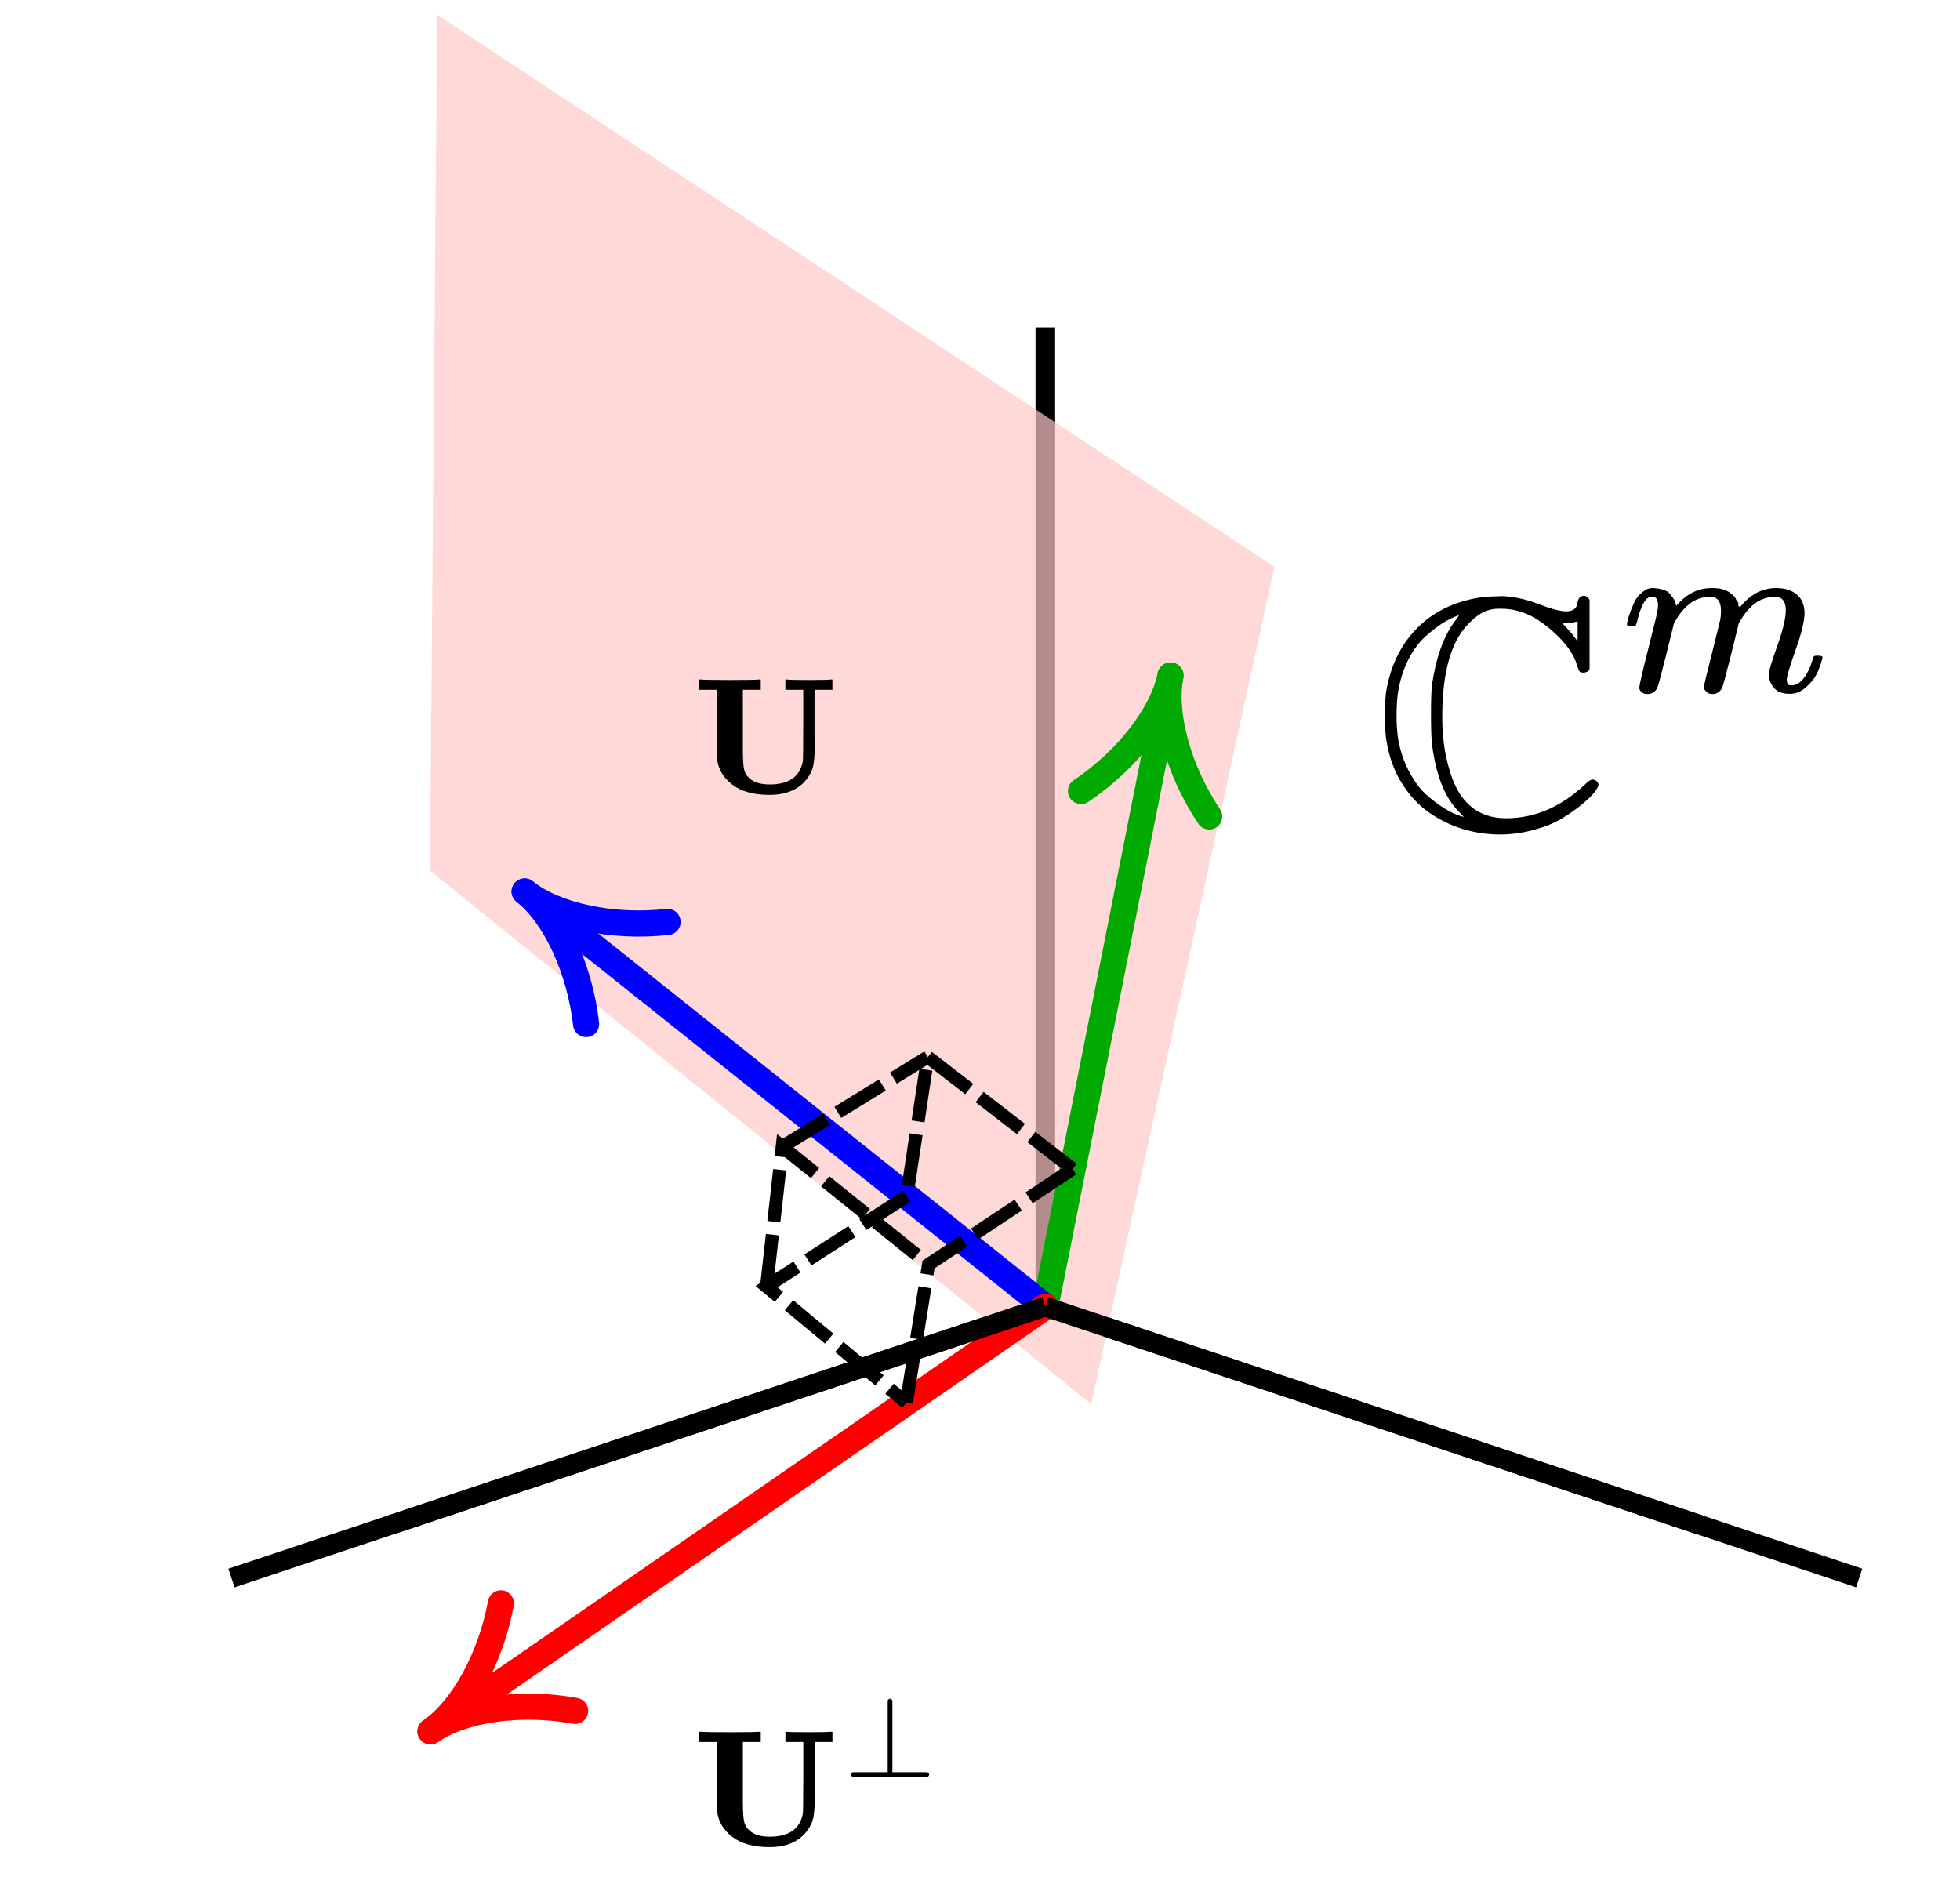 <svg width="150" height="145" viewBox="0 0 150 145" xmlns="http://www.w3.org/2000/svg"><line x1="80" y1="100" x2="17.714" y2="120.762" stroke="#000000" stroke-width="1.5"></line><line x1="80" y1="100" x2="142.286" y2="120.762" stroke="#000000" stroke-width="1.5"></line><line x1="80" y1="100" x2="80" y2="25.054" stroke="#000000" stroke-width="1.5"></line><polygon points="83.506,107.448 97.532,43.379 33.46,1.137 32.908,66.626" fill="#FFC8C8" fill-opacity="0.7" stroke-width="0" stroke="#000000"></polygon><defs><marker id="red-arrow-00aa00" viewBox="0 -3 6 6" refX="5.5" refY="0" markerWidth="6" markerHeight="6" orient="auto" stroke="#00aa00" stroke-linecap="round" stroke-linejoin="round" fill="none"><path d="M0.5,-2.5C2.0,-1.0 4.0,0 5.5,0C4.0,0 2.0,1.0 0.5,2.5"></path></marker></defs><polyline points="80,100 89.579,51.7" stroke="#00aa00" stroke-width="2" fill="none" stroke-linecap="round" stroke-linejoin="round" marker-end="url(#red-arrow-00aa00)"></polyline><defs><marker id="red-arrow-0000ff" viewBox="0 -3 6 6" refX="5.5" refY="0" markerWidth="6" markerHeight="6" orient="auto" stroke="#0000ff" stroke-linecap="round" stroke-linejoin="round" fill="none"><path d="M0.5,-2.5C2.0,-1.0 4.0,0 5.5,0C4.0,0 2.0,1.0 0.5,2.5"></path></marker></defs><polyline points="80,100 40.152,68.225" stroke="#0000ff" stroke-width="2" fill="none" stroke-linecap="round" stroke-linejoin="round" marker-end="url(#red-arrow-0000ff)"></polyline><defs><marker id="red-arrow-ff0000" viewBox="0 -3 6 6" refX="5.5" refY="0" markerWidth="6" markerHeight="6" orient="auto" stroke="#ff0000" stroke-linecap="round" stroke-linejoin="round" fill="none"><path d="M0.5,-2.5C2.0,-1.0 4.0,0 5.5,0C4.0,0 2.0,1.0 0.5,2.5"></path></marker></defs><polyline points="80,100 32.945,132.496" stroke="#ff0000" stroke-width="2" fill="none" stroke-linecap="round" stroke-linejoin="round" marker-end="url(#red-arrow-ff0000)"></polyline><polyline points="82.091,89.456 71.002,80.887 69.396,91.544" stroke="#000000" stroke-width="1" stroke-dasharray="4 1" fill="none"></polyline><polyline points="82.091,89.456 71.061,96.77 69.365,107.345" stroke="#000000" stroke-width="1" stroke-dasharray="4 1" fill="none"></polyline><polyline points="69.396,91.544 58.665,98.462 69.365,107.345" stroke="#000000" stroke-width="1" stroke-dasharray="4 1" fill="none"></polyline><polyline points="58.665,98.462 59.865,87.752 71.061,96.77" stroke="#000000" stroke-width="1" stroke-dasharray="4 1" fill="none"></polyline><polyline points="59.865,87.752 71.002,80.887" stroke="#000000" stroke-width="1" stroke-dasharray="4 1" fill="none"></polyline><line x1="80" y1="100" x2="29.9" y2="116.7" stroke-width="1.5" stroke="#000000"></line><line x1="80" y1="100" x2="130.1" y2="116.7" stroke-width="1.5" stroke="#000000"></line><g transform="translate(105,45)scale(1.4)"><svg style="vertical-align: -0.043ex;" xmlns="http://www.w3.org/2000/svg" width="3.226ex" height="1.684ex" role="img" focusable="false" viewBox="0 -725.5 1425.8 744.5" xmlns:xlink="http://www.w3.org/1999/xlink"><defs><path id="MJX-117-TEX-D-2102" d="M684 131Q684 125 672 109T633 71T573 29T489 -5T386 -19Q330 -19 276 -3T174 46T91 134T44 261Q39 283 39 341T44 421Q66 538 143 611T341 699Q344 699 364 700T395 701Q449 698 503 677T585 655Q603 655 611 662T620 678T625 694T639 702Q650 702 657 690V481L653 474Q640 467 628 472Q624 476 618 496T595 541Q562 587 507 625T390 663H381Q337 663 299 625Q212 547 212 336Q212 249 233 179Q274 30 405 30Q533 30 641 130Q658 147 666 147Q671 147 677 143T684 131ZM250 625Q264 643 261 643Q238 635 214 620T161 579T110 510T79 414Q74 384 74 341T79 268Q89 213 113 169T164 101T217 61T260 39L277 34Q270 41 264 48Q199 111 181 254Q178 281 178 344T181 434Q200 559 250 625ZM621 565V625Q617 623 613 623Q603 619 590 619H575L588 605Q608 583 610 579L621 565Z"></path><path id="MJX-117-TEX-I-1D45A" d="M21 287Q22 293 24 303T36 341T56 388T88 425T132 442T175 435T205 417T221 395T229 376L231 369Q231 367 232 367L243 378Q303 442 384 442Q401 442 415 440T441 433T460 423T475 411T485 398T493 385T497 373T500 364T502 357L510 367Q573 442 659 442Q713 442 746 415T780 336Q780 285 742 178T704 50Q705 36 709 31T724 26Q752 26 776 56T815 138Q818 149 821 151T837 153Q857 153 857 145Q857 144 853 130Q845 101 831 73T785 17T716 -10Q669 -10 648 17T627 73Q627 92 663 193T700 345Q700 404 656 404H651Q565 404 506 303L499 291L466 157Q433 26 428 16Q415 -11 385 -11Q372 -11 364 -4T353 8T350 18Q350 29 384 161L420 307Q423 322 423 345Q423 404 379 404H374Q288 404 229 303L222 291L189 157Q156 26 151 16Q138 -11 108 -11Q95 -11 87 -5T76 7T74 17Q74 30 112 181Q151 335 151 342Q154 357 154 369Q154 405 129 405Q107 405 92 377T69 316T57 280Q55 278 41 278H27Q21 284 21 287Z"></path></defs><g stroke="#000000" fill="#000000" stroke-width="0" transform="scale(1,-1)"><g data-mml-node="math"><g data-mml-node="TeXAtom" data-mjx-texclass="ORD"><g data-mml-node="msup"><g data-mml-node="TeXAtom" data-mjx-texclass="ORD"><g data-mml-node="mi"><use data-c="2102" xlink:href="#MJX-117-TEX-D-2102"></use></g></g><g data-mml-node="mi" transform="translate(755,413) scale(0.707)"><use data-c="1D45A" xlink:href="#MJX-117-TEX-I-1D45A"></use></g></g></g></g></g></svg></g><g transform="translate(53,52)scale(0.7)"><svg style="vertical-align: -0.025ex;" xmlns="http://www.w3.org/2000/svg" width="2.002ex" height="1.577ex" role="img" focusable="false" viewBox="0 -686 885 697" xmlns:xlink="http://www.w3.org/1999/xlink"><defs><path id="MJX-118-TEX-B-1D414" d="M570 686Q588 683 703 683T836 686H845V624H737V420Q737 390 737 345T738 284Q738 205 729 164T689 83Q614 -11 465 -11Q321 -11 240 51T148 207Q147 214 147 421V624H39V686H51Q75 683 226 683Q376 683 400 686H412V624H304V405V370V268Q304 181 311 146T346 87Q387 52 466 52Q642 52 667 195Q668 204 669 415V624H561V686H570Z"></path></defs><g stroke="#000000" fill="#000000" stroke-width="0" transform="scale(1,-1)"><g data-mml-node="math"><g data-mml-node="TeXAtom" data-mjx-texclass="ORD"><g data-mml-node="TeXAtom" data-mjx-texclass="ORD"></g><g data-mml-node="mi"><use data-c="1D414" xlink:href="#MJX-118-TEX-B-1D414"></use></g></g></g></g></svg></g><g transform="translate(53,130)scale(0.7)"><svg style="vertical-align: -0.025ex;" xmlns="http://www.w3.org/2000/svg" width="3.435ex" height="2.028ex" role="img" focusable="false" viewBox="0 -885.4 1518.1 896.4" xmlns:xlink="http://www.w3.org/1999/xlink"><defs><path id="MJX-119-TEX-B-1D414" d="M570 686Q588 683 703 683T836 686H845V624H737V420Q737 390 737 345T738 284Q738 205 729 164T689 83Q614 -11 465 -11Q321 -11 240 51T148 207Q147 214 147 421V624H39V686H51Q75 683 226 683Q376 683 400 686H412V624H304V405V370V268Q304 181 311 146T346 87Q387 52 466 52Q642 52 667 195Q668 204 669 415V624H561V686H570Z"></path><path id="MJX-119-TEX-N-22A5" d="M369 652Q369 653 370 655T372 658T375 662T379 665T384 667T391 668Q402 666 409 653V40H708Q723 32 723 20T708 0H71Q70 0 67 2T59 9T55 20T59 31T66 38T71 40H369V652Z"></path></defs><g stroke="#000000" fill="#000000" stroke-width="0" transform="scale(1,-1)"><g data-mml-node="math"><g data-mml-node="msup"><g data-mml-node="TeXAtom" data-mjx-texclass="ORD"><g data-mml-node="TeXAtom" data-mjx-texclass="ORD"></g><g data-mml-node="mi"><use data-c="1D414" xlink:href="#MJX-119-TEX-B-1D414"></use></g></g><g data-mml-node="TeXAtom" transform="translate(918,413.1) scale(0.707)" data-mjx-texclass="ORD"><g data-mml-node="mi"><use data-c="22A5" xlink:href="#MJX-119-TEX-N-22A5"></use></g></g></g></g></g></svg></g></svg>